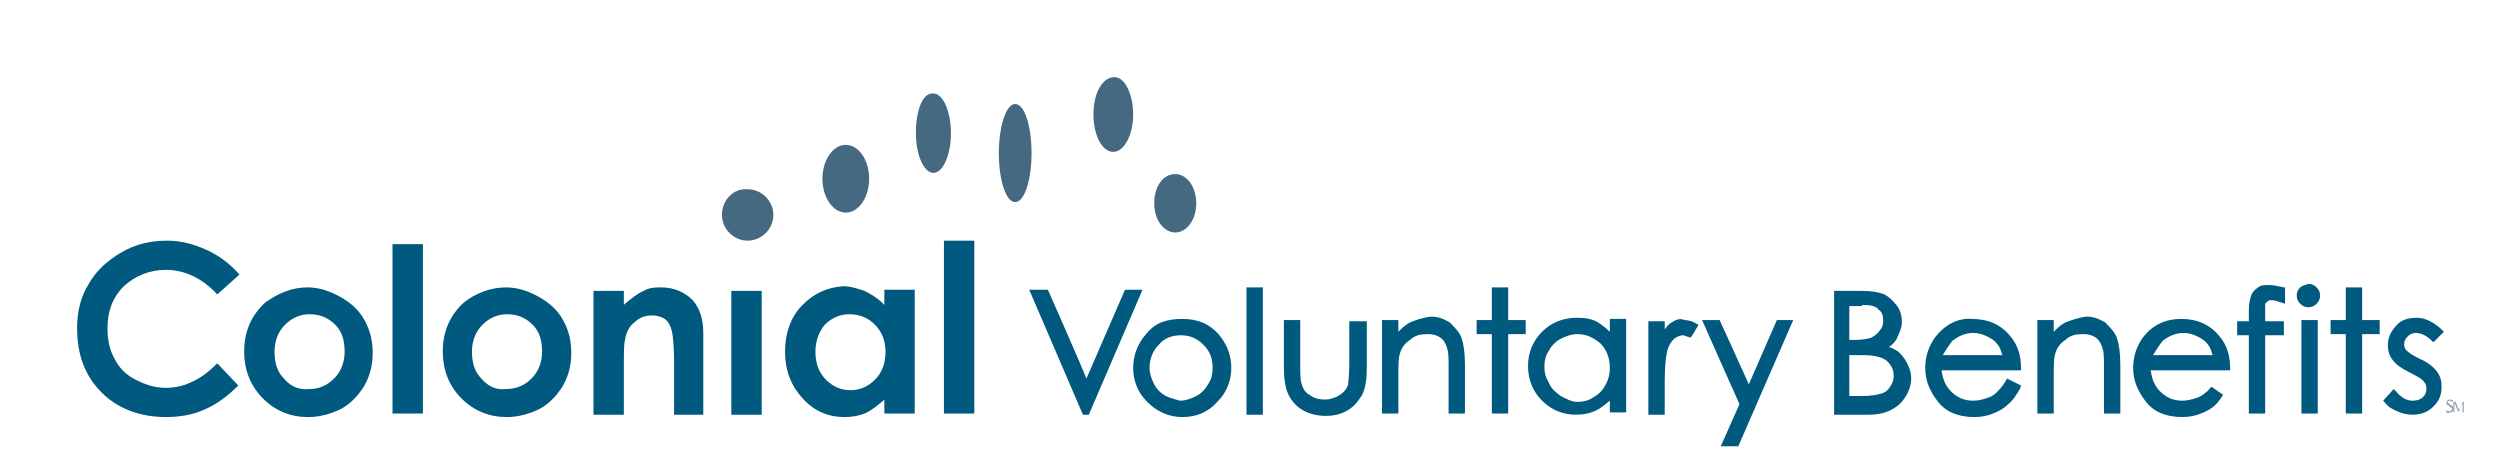 <svg id="Layer_1" xmlns="http://www.w3.org/2000/svg" viewBox="0 0 214 40"><style>.st0{fill:#456981}.st1{fill:#00597f}.st2{fill:#939caa}</style><path class="st0" d="M98.8 17.4c0 1.4.8 2.5 1.8 2.5s1.8-1.1 1.8-2.5-.8-2.5-1.8-2.5-1.8 1-1.8 2.5m-13.3-4.3c0 2.3.6 4.2 1.4 4.2.8 0 1.4-1.9 1.4-4.2s-.6-4.2-1.4-4.2-1.4 2-1.4 4.2"/><path class="st1" d="M22.7 25.9c-1.2 1.1-1.8 2.5-1.8 4.2 0 1.5.5 2.9 1.6 4s2.4 1.6 3.9 1.6c1 0 2-.3 2.8-.7.9-.5 1.5-1.2 2-2 .5-.9.7-1.8.7-2.8s-.2-1.9-.7-2.8c-.5-.9-1.2-1.5-2.1-2-.9-.5-1.8-.8-2.8-.8-1.3 0-2.5.5-3.6 1.3m1.6 6.5c-.6-.6-.8-1.4-.8-2.3 0-.9.3-1.7.9-2.3.6-.6 1.3-.9 2.1-.9.9 0 1.6.3 2.2.9.6.6.8 1.4.8 2.3 0 .9-.3 1.7-.9 2.3-.6.6-1.3.9-2.1.9-.9.1-1.6-.2-2.2-.9m9.3-11.5h2.6v14.5h-2.6zm6.1 5c-1.2 1.1-1.8 2.5-1.8 4.2 0 1.5.5 2.9 1.6 4s2.4 1.6 3.9 1.6c1 0 2-.3 2.8-.7.9-.5 1.5-1.2 2-2 .5-.9.7-1.8.7-2.8s-.2-1.9-.7-2.8c-.5-.9-1.2-1.5-2.1-2-.9-.5-1.8-.8-2.8-.8-1.3 0-2.6.5-3.6 1.3m1.5 6.5c-.6-.6-.8-1.4-.8-2.3 0-.9.3-1.7.9-2.3.6-.6 1.3-.9 2.1-.9.9 0 1.6.3 2.2.9.6.6.8 1.4.8 2.3 0 .9-.3 1.7-.9 2.3-.6.6-1.3.9-2.2.9-.8.1-1.5-.2-2.1-.9m13.9-7.5c-.5.2-1 .6-1.6 1.1l-.1.1v-1.2h-2.6v10.6h2.6v-4.2c0-1.1 0-1.8.1-2.2.1-.7.4-1.2.8-1.5.4-.4.9-.6 1.5-.6.4 0 .8.1 1.1.3s.5.6.6 1 .2 1.3.2 2.6v4.6h2.5v-7c0-1.2-.3-2.1-.9-2.8-.7-.7-1.6-1.1-2.7-1.1-.5 0-1 0-1.5.3m7.5 0h2.6v10.6h-2.6zm6.1 1.2c-1 1-1.5 2.4-1.5 4s.5 2.9 1.5 4 2.2 1.6 3.6 1.6c.6 0 1.2-.1 1.7-.3s1-.6 1.6-1.1l.1-.1v1.2h2.6V24.8h-2.6v1.3l-.1-.1c-.5-.5-1-.8-1.6-1.1-.6-.2-1.2-.4-1.8-.4-1.4.1-2.5.6-3.5 1.6m1.1 4c0-.9.3-1.7.8-2.3.6-.6 1.3-.9 2.1-.9.9 0 1.6.3 2.2.9.6.6.9 1.4.9 2.3 0 1-.3 1.8-.9 2.4-.6.6-1.3.9-2.1.9s-1.5-.3-2.1-.9c-.6-.6-.9-1.4-.9-2.4m11-9.5h2.6v14.8h-2.6z"/><path class="st0" d="M61.8 18.4c0 1.2 1 2.2 2.2 2.2s2.2-1 2.2-2.2-1-2.2-2.2-2.2c-1.2-.1-2.2.9-2.2 2.2m10.6-.2c1.1 0 2-1.3 2-2.9 0-1.6-.9-2.9-2-2.9s-2 1.3-2 2.9.9 2.9 2 2.9m21.2-8.4c0 1.7.7 3.2 1.7 3.2.9 0 1.7-1.4 1.7-3.2 0-1.7-.7-3.2-1.6-3.2-1 0-1.8 1.3-1.8 3.2m-15.2 1.6c0 1.9.7 3.4 1.5 3.4s1.5-1.5 1.5-3.4S80.7 8 79.9 8c-.9-.1-1.5 1.4-1.5 3.4"/><path class="st1" d="M18.6 25.2c-1.3-1.4-2.8-2.1-4.4-2.1-1.4 0-2.6.5-3.6 1.4-1 1-1.4 2.2-1.4 3.6 0 1 .2 1.9.6 2.6.4.8 1 1.4 1.8 1.8.8.4 1.6.7 2.6.7.8 0 1.6-.2 2.2-.5.7-.3 1.4-.8 2.2-1.6.1.1 1.7 1.8 1.8 1.9-1 1-2 1.7-3 2.1-.9.4-2 .6-3.2.6-2.2 0-4.1-.7-5.5-2.1-1.4-1.4-2.1-3.2-2.1-5.5 0-1.4.3-2.7 1-3.8.6-1.1 1.6-2 2.8-2.7s2.5-1 3.9-1c1.2 0 2.3.3 3.4.8s2 1.2 2.8 2.1l-1.9 1.7zm77.7-.4s-3 6.9-3.3 7.6c-.3-.8-3.3-7.6-3.3-7.6h-1.6l4.6 10.7h.5l4.6-10.7h-1.5zm1.8 3.8c-.7.8-1.1 1.8-1.1 2.9 0 1.1.4 2.1 1.2 2.9.8.8 1.8 1.3 3 1.3s2.2-.4 3-1.3c.8-.8 1.2-1.8 1.2-2.9 0-1.1-.4-2.1-1.1-2.9-.8-.9-1.8-1.3-3.1-1.3s-2.3.3-3.1 1.3m1.7 5.3c-.4-.2-.8-.6-1-1s-.4-.9-.4-1.4c0-.8.3-1.5.8-2 .5-.6 1.2-.8 1.9-.8.8 0 1.4.3 1.9.8.6.6.8 1.2.8 2 0 .5-.1 1-.4 1.4-.2.4-.6.8-1 1s-.9.4-1.4.4c-.3-.1-.8-.2-1.2-.4m6.9-9.3h1.4v10.9h-1.4zm8.8 2.8v3.7c0 1.1-.1 1.6-.1 1.8-.1.4-.4.7-.7.9-.3.2-.8.4-1.3.4s-.9-.1-1.3-.4c-.4-.2-.6-.6-.7-1-.1-.3-.1-.9-.1-1.7v-3.7h-1.4v3.9c0 1.1.1 1.9.4 2.5s.7 1 1.2 1.3 1.2.5 2 .5 1.4-.2 1.9-.5.9-.8 1.2-1.3c.3-.6.4-1.4.4-2.4v-3.9h-1.5v-.1zm5.2.2c-.4.2-.7.5-1 .8v-1h-1.4v8h1.4v-3c0-1 0-1.7.1-2 .1-.5.4-1 .9-1.3.4-.4.9-.5 1.5-.5.5 0 .8.1 1.1.3.3.2.5.6.6 1 .1.3.1.9.1 1.7v3.8h1.4v-4.1c0-1.1-.1-1.8-.3-2.4-.2-.5-.6-.9-1-1.3-.5-.3-1-.5-1.6-.5-.8.1-1.3.3-1.8.5m7-3v2.8h-1.3v1.2h1.3v6.8h1.4v-6.8h1.5v-1.2h-1.5v-2.8zm4.3 3.8c-.8.8-1.2 1.8-1.2 2.9 0 1.2.4 2.2 1.2 3 .8.8 1.8 1.2 2.9 1.2.6 0 1.2-.1 1.8-.4.4-.2.7-.5 1.1-.8v1h1.4v-8h-1.4v1.1c-.3-.3-.7-.6-1-.8-.5-.3-1.1-.4-1.8-.4-1.2 0-2.2.4-3 1.2m1.6 5.5c-.4-.3-.8-.6-1-1.1-.3-.5-.4-.9-.4-1.4s.1-1 .4-1.4c.2-.4.6-.8 1-1s.9-.4 1.4-.4c.8 0 1.4.3 2 .8.5.5.8 1.2.8 2.1 0 .5-.1 1-.4 1.5-.2.4-.6.8-1 1-.4.3-.9.4-1.4.4-.5 0-1-.3-1.4-.5m9.5-6.3c-.2.1-.4.3-.6.6v-.7h-1.4v8h1.4v-2.8c0-1.3.1-2.2.2-2.6.1-.5.4-.9.6-1.1.3-.2.5-.3.8-.3l.6.2.1-.1.6-1-.2-.1c-.3-.2-.7-.3-1-.3-.4-.2-.8 0-1.1.2m9-.2s-2.1 4.8-2.4 5.5c-.3-.7-2.5-5.5-2.5-5.5h-1.5s3.1 7 3.2 7.2c-.1.2-1.6 3.6-1.6 3.6h1.5l4.7-10.8h-1.4zm4.9-2.6v10.7h3c1.1 0 1.9-.3 2.6-.9.6-.6 1-1.4 1-2.2 0-.4-.1-.8-.3-1.2-.2-.4-.4-.7-.7-1-.2-.2-.6-.4-.9-.5.3-.2.6-.5.7-.8.2-.4.4-.9.4-1.3 0-.5-.1-1-.4-1.4s-.7-.8-1.1-1c-.5-.2-1.1-.3-2-.3H157v-.1zm2.4 1.3c.7 0 1.2.1 1.4.4.3.2.4.5.4 1 0 .3-.1.6-.3.8-.2.3-.4.4-.7.6-.3.1-.8.2-1.5.2h-.4v-2.9h1.1v-.1zm-.6 4.3c.9 0 1.4 0 1.8.1.5.1.9.3 1.1.6.3.3.4.7.4 1.1 0 .3-.1.6-.3.9-.2.3-.4.5-.8.6-.3.1-.9.2-1.6.2h-1.1v-3.5h.5zm6.9-1.6c-.6.8-.9 1.7-.9 2.7 0 1.1.4 2 1.1 2.9s1.8 1.3 3.1 1.3c.6 0 1.1-.1 1.6-.3s.9-.4 1.3-.8c.4-.3.7-.8 1-1.3l.1-.3-1.2-.6-.1.2c-.3.5-.6.8-.8 1-.2.2-.5.4-.9.5-.3.1-.7.2-1.1.2-.8 0-1.4-.3-1.9-.8s-.7-1.1-.8-1.8h6.8v-.2c0-1.1-.3-2-.9-2.7-.8-1-1.9-1.5-3.3-1.5-1.2-.1-2.3.5-3.1 1.5m1.4.4c.5-.4 1.1-.7 1.8-.7.4 0 .8.1 1.2.3.4.2.7.4.9.7.2.2.3.6.4.9h-5.1c.3-.5.5-.8.8-1.2m9.7-1.6c-.4.2-.7.5-1 .8v-1h-1.4v8h1.4v-3c0-1 0-1.7.1-2 .1-.5.4-1 .9-1.3.4-.4.9-.5 1.5-.5.5 0 .8.1 1.1.3.3.2.5.6.6 1 .1.3.1.9.1 1.7v3.8h1.4v-4.1c0-1.1-.1-1.8-.3-2.4-.2-.5-.6-.9-1-1.3-.5-.3-1-.5-1.6-.5-.7.1-1.3.3-1.8.5m12.5 5.5c-.2.2-.3.4-.5.5-.2.2-.5.4-.9.5-.3.1-.7.2-1.1.2-.8 0-1.4-.3-1.9-.8s-.7-1.1-.8-1.8h6.8v-.2c0-1.1-.3-2-.9-2.7-.8-1-1.9-1.5-3.3-1.5-1.3 0-2.4.5-3.2 1.5-.6.8-.9 1.7-.9 2.7 0 1.1.4 2 1.1 2.9s1.8 1.3 3.1 1.3c.6 0 1.1-.1 1.6-.3s.9-.4 1.3-.8c.2-.2.4-.5.6-.8l-1-.7zm-4.2-3.9c.5-.4 1.1-.7 1.8-.7.4 0 .8.1 1.2.3.4.2.7.4.9.7.2.2.3.6.4.9h-5.1c.3-.5.5-.8.8-1.2m8.2-4.6c-.3.2-.5.4-.6.7s-.2.7-.2 1.2v1h-1v1.2h1v6.7h1.4v-6.7h1.6v-1.2h-1.6V26l.2-.2c.1-.1.2-.1.4-.1s.5.1.8.2l.3.1v-1.4h-.1c-.5-.1-.9-.2-1.2-.2-.4 0-.8 0-1 .2m3.6 0c-.2.2-.3.4-.3.7s.1.5.3.7c.2.2.4.3.7.3.3 0 .5-.1.7-.3s.3-.4.3-.7-.1-.5-.3-.7c-.2-.2-.4-.3-.7-.3-.2.1-.5.1-.7.3m.1 10.8h1.4v-8H197v8zm3.8-10.8v2.8h-1.3v1.2h1.3v6.8h1.4v-6.8h1.5v-1.2h-1.5v-2.8zm4.3 3.3c-.4.4-.7 1-.7 1.6 0 .5.1.9.4 1.3.3.4.7.7 1.5 1.1.8.4 1.1.6 1.2.8.2.2.2.4.2.6 0 .3-.1.5-.3.7-.2.2-.5.3-.9.3-.5 0-1-.3-1.4-.8l-.2-.2-.9 1 .1.1c.3.4.6.6 1.1.8.4.2.9.3 1.3.3.7 0 1.3-.2 1.8-.7s.7-1 .7-1.7c0-.5-.1-.9-.4-1.3-.3-.4-.8-.8-1.5-1.1-.6-.3-.9-.5-1.1-.7s-.2-.4-.2-.6c0-.2.1-.4.3-.6.2-.2.4-.3.7-.3.4 0 .9.2 1.4.7l.1.1.9-.9-.1-.1c-.7-.7-1.5-1.1-2.2-1.1-.8 0-1.4.2-1.8.7"/><path class="st2" d="M209.4 35.1c.1.1.2.1.3.1.1 0 .2-.1.2-.2s-.1-.1-.2-.2l-.1-.1c-.1 0-.2-.1-.2-.2s.1-.3.3-.3c.1 0 .2 0 .3.1l-.1.1c-.1-.1-.1-.1-.2-.1s-.2.1-.2.1c0 .1.1.1.2.2l.1.1c.1 0 .2.1.2.3s-.1.3-.3.3c-.2.1-.3.1-.3-.2z"/><path class="st2" d="M210.1 34.4h.1l.2.5.1.2.1-.2.2-.5h.1v.9h-.1v-.8l-.1.2-.2.5h-.1l-.2-.5-.1-.3v.9h-.1v-.9h.1z"/></svg>